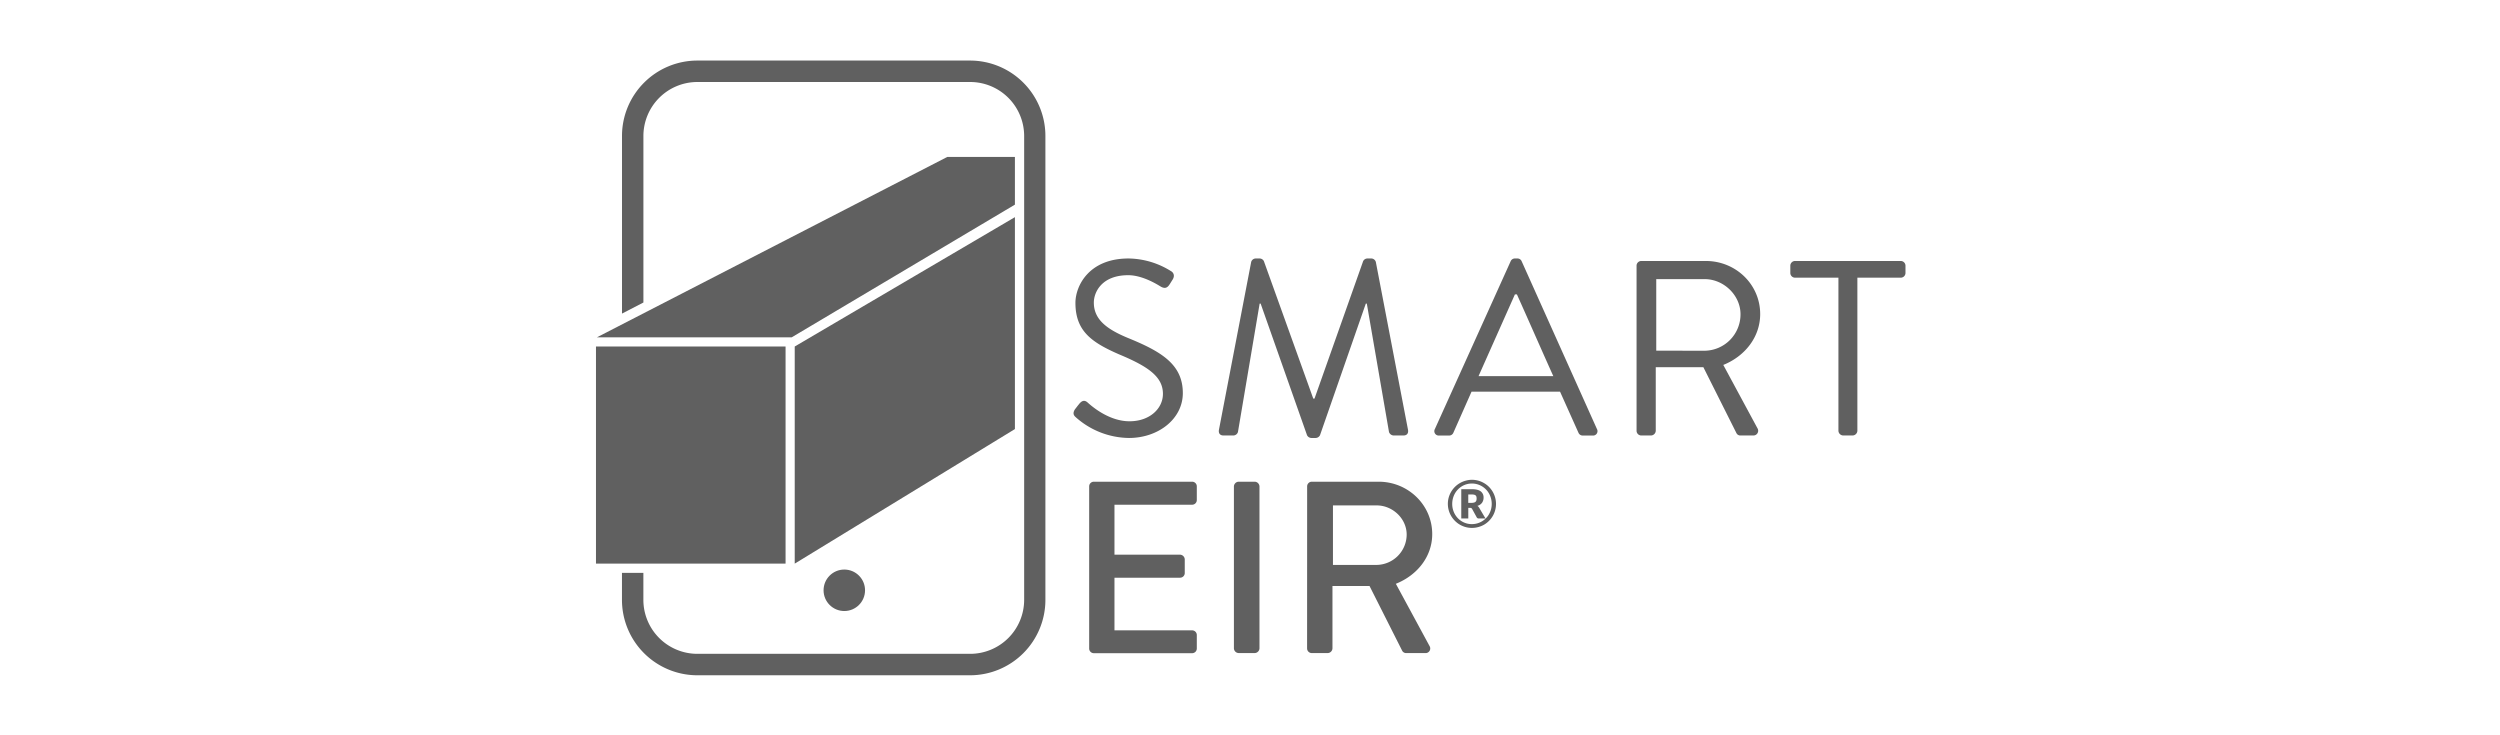 <svg id="Capa_1" data-name="Capa 1" xmlns="http://www.w3.org/2000/svg" width="779" height="229" viewBox="0 0 999 449"><defs><style>.cls-1{fill:#606060;}</style></defs><path class="cls-1" d="M392.55,250.07c.76-.92,1.52-2,2.28-2.9,1.52-2,3.2-3.2,5.33-1.37,1.07.91,12.19,11.58,25.74,11.58,12.34,0,20.41-7.77,20.41-16.76,0-10.51-9.14-16.75-26.65-24.06-16.76-7.31-26.81-14.16-26.81-31.52,0-10.36,8.23-27.12,32.44-27.12a49.82,49.82,0,0,1,26,7.77c.91.46,2.74,2.29.91,5.18-.61.91-1.22,2-1.83,2.89-1.37,2.14-2.89,2.75-5.33,1.37-1.07-.6-10.66-7-19.95-7-16.14,0-21,10.35-21,16.75,0,10.21,7.77,16.15,20.56,21.48,20.56,8.37,33.81,16.14,33.81,33.81,0,15.84-15.07,27.41-32.89,27.41a49.66,49.66,0,0,1-32.14-12.34C392.24,254.18,390.72,253,392.55,250.07Z"/><path class="cls-1" d="M500.22,160.06a2.92,2.92,0,0,1,2.74-2.14h2.44A2.93,2.93,0,0,1,508,159.6l30.15,83.92h.76l29.7-83.92a2.93,2.93,0,0,1,2.59-1.68h2.44a2.93,2.93,0,0,1,2.74,2.14L596,262.4c.45,2.13-.46,3.66-2.75,3.66h-6.09a3.14,3.14,0,0,1-2.74-2.13l-13.55-78.44h-.61l-28,80.42a3.08,3.08,0,0,1-2.58,1.67h-2.75a3.08,3.08,0,0,1-2.58-1.67L506,185.49h-.61l-13.25,78.44a3,3,0,0,1-2.74,2.13h-6.1c-2.28,0-3.19-1.53-2.74-3.66Z"/><path class="cls-1" d="M612.46,262.1l46.3-102.5a2.75,2.75,0,0,1,2.59-1.68h1.52a2.73,2.73,0,0,1,2.59,1.68l46,102.5a2.69,2.69,0,0,1-2.59,4h-6.09a2.8,2.8,0,0,1-2.59-1.68l-11.27-25.13H634.85l-11.12,25.13a2.79,2.79,0,0,1-2.59,1.68h-6.09A2.69,2.69,0,0,1,612.46,262.1Zm72.35-32.29c-7.47-16.6-14.78-33.35-22.24-49.95h-1.22l-22.23,49.95Z"/><path class="cls-1" d="M735.67,162.34a2.89,2.89,0,0,1,2.89-2.89H778c18.28,0,33.2,14.31,33.2,32.44,0,14-9.29,25.74-22.54,31.07l20.87,38.68a2.89,2.89,0,0,1-2.59,4.42h-7.77a2.62,2.62,0,0,1-2.44-1.37l-20.25-40.36H747.4v38.83a3,3,0,0,1-2.9,2.9h-5.94a2.89,2.89,0,0,1-2.89-2.9Zm41.58,51.94A22.2,22.2,0,0,0,799.18,192c0-11.57-10.2-21.47-21.93-21.47H747.7v43.71Z"/><path class="cls-1" d="M859,169.65h-26.5a2.89,2.89,0,0,1-2.89-2.89v-4.42a2.89,2.89,0,0,1,2.89-2.89h64.58a2.89,2.89,0,0,1,2.89,2.89v4.42a2.89,2.89,0,0,1-2.89,2.89h-26.5v93.51a3,3,0,0,1-2.9,2.9h-5.78a3,3,0,0,1-2.9-2.9Z"/><path class="cls-1" d="M401.24,297.14a2.85,2.85,0,0,1,2.85-2.84h60.05a2.85,2.85,0,0,1,2.86,2.84v8.38a2.85,2.85,0,0,1-2.86,2.84H416.7v30.52h40.09a3,3,0,0,1,2.85,2.85v8.37a2.85,2.85,0,0,1-2.85,2.85H416.7v32.16h47.44A2.86,2.86,0,0,1,467,388v8.22a2.86,2.86,0,0,1-2.86,2.85H404.09a2.85,2.85,0,0,1-2.85-2.85Z"/><path class="cls-1" d="M489.67,297.14a3,3,0,0,1,2.86-2.84h9.9a3,3,0,0,1,2.86,2.84v99a3,3,0,0,1-2.86,2.85h-9.9a3,3,0,0,1-2.86-2.85Z"/><path class="cls-1" d="M534.41,297.14a2.85,2.85,0,0,1,2.86-2.84H578.1c18,0,32.73,14.21,32.73,32,0,13.76-9.15,25.13-22.22,30.37l20.57,38a2.83,2.83,0,0,1-2.55,4.34H594.92a2.76,2.76,0,0,1-2.4-1.35l-20-39.65H549.88v38.15A3,3,0,0,1,547,399h-9.76a2.86,2.86,0,0,1-2.86-2.85Zm42.49,48a18.62,18.62,0,0,0,18.32-18.55c0-9.73-8.56-17.81-18.32-17.81H550.18v36.36Z"/><path class="cls-1" d="M635.06,293.13a14.6,14.6,0,0,1,3.92.53,14.77,14.77,0,0,1,3.51,1.49,14.44,14.44,0,0,1,3,2.3,15.1,15.1,0,0,1,2.3,3,14.65,14.65,0,0,1,1.48,3.52,14.65,14.65,0,0,1,0,7.81,14.41,14.41,0,0,1-1.48,3.51,14.87,14.87,0,0,1-5.29,5.28A15.17,15.17,0,0,1,639,322a14.6,14.6,0,0,1-3.92.53,14.42,14.42,0,0,1-3.91-.53,14.53,14.53,0,0,1-6.47-3.79A14.64,14.64,0,0,1,620.89,304a14.8,14.8,0,0,1,10.26-10.29A14.42,14.42,0,0,1,635.06,293.13Zm0,27.08a12,12,0,0,0,3.25-.44,12.16,12.16,0,0,0,5.35-3.15,11.64,11.64,0,0,0,1.88-2.49,13.17,13.17,0,0,0,1.21-2.95,13,13,0,0,0,0-6.64,13.1,13.1,0,0,0-1.21-3,11.52,11.52,0,0,0-1.88-2.51,12.33,12.33,0,0,0-2.45-1.93,11.88,11.88,0,0,0-2.9-1.25,12,12,0,0,0-3.25-.44,11.78,11.78,0,0,0-3.23.44,11.51,11.51,0,0,0-2.87,1.25,12.21,12.21,0,0,0-2.43,1.93,12.47,12.47,0,0,0-1.86,2.51,12.64,12.64,0,0,0-1.2,3,13,13,0,0,0-.42,3.33,12.57,12.57,0,0,0,.93,4.84,12.44,12.44,0,0,0,2.54,3.92,11.94,11.94,0,0,0,3.81,2.62A11.66,11.66,0,0,0,635.06,320.21ZM635,298.87q3.72,0,5.46,1.34a4.54,4.54,0,0,1,1.74,3.83,5.35,5.35,0,0,1-.92,3.1,5.19,5.19,0,0,1-2.85,1.92,3,3,0,0,1,.74.67,5.29,5.29,0,0,1,.59.91l3.61,6.12h-4.09a1.31,1.31,0,0,1-1.25-.66l-2.87-5.24a1.65,1.65,0,0,0-.45-.43,1.5,1.5,0,0,0-.75-.15h-1.09v6.48h-4.29V298.87Zm-.38,8.36a7,7,0,0,0,1.68-.17,2.28,2.28,0,0,0,1-.51,1.74,1.74,0,0,0,.51-.84,4.31,4.31,0,0,0,.14-1.13,4.37,4.37,0,0,0-.12-1.09,1.61,1.61,0,0,0-.45-.78,2.11,2.11,0,0,0-.91-.46,6.05,6.05,0,0,0-1.49-.15h-2.13v5.13Z"/><polygon class="cls-1" points="100.47 206.1 219.49 206.1 355.87 125.02 355.87 95.88 314.56 95.88 100.47 206.1"/><circle class="cls-1" cx="251.64" cy="360.64" r="12.67"/><path class="cls-1" d="M328.52,37H161.82a46.07,46.07,0,0,0-46,46V191.59l13.08-6.77V83.05A33,33,0,0,1,161.82,50.1h166.7a33,33,0,0,1,33,32.95V366.51a33,33,0,0,1-33,32.95H161.82a33,33,0,0,1-32.94-32.95V350H115.8v16.56a46.07,46.07,0,0,0,46,46h166.7a46.07,46.07,0,0,0,46-46V83.05A46.07,46.07,0,0,0,328.52,37Z"/><rect class="cls-1" x="99.92" y="211.7" width="115.83" height="132.64"/><polygon class="cls-1" points="221.35 211.7 355.87 132.67 355.87 262.14 221.35 344.35 221.35 211.7"/></svg>